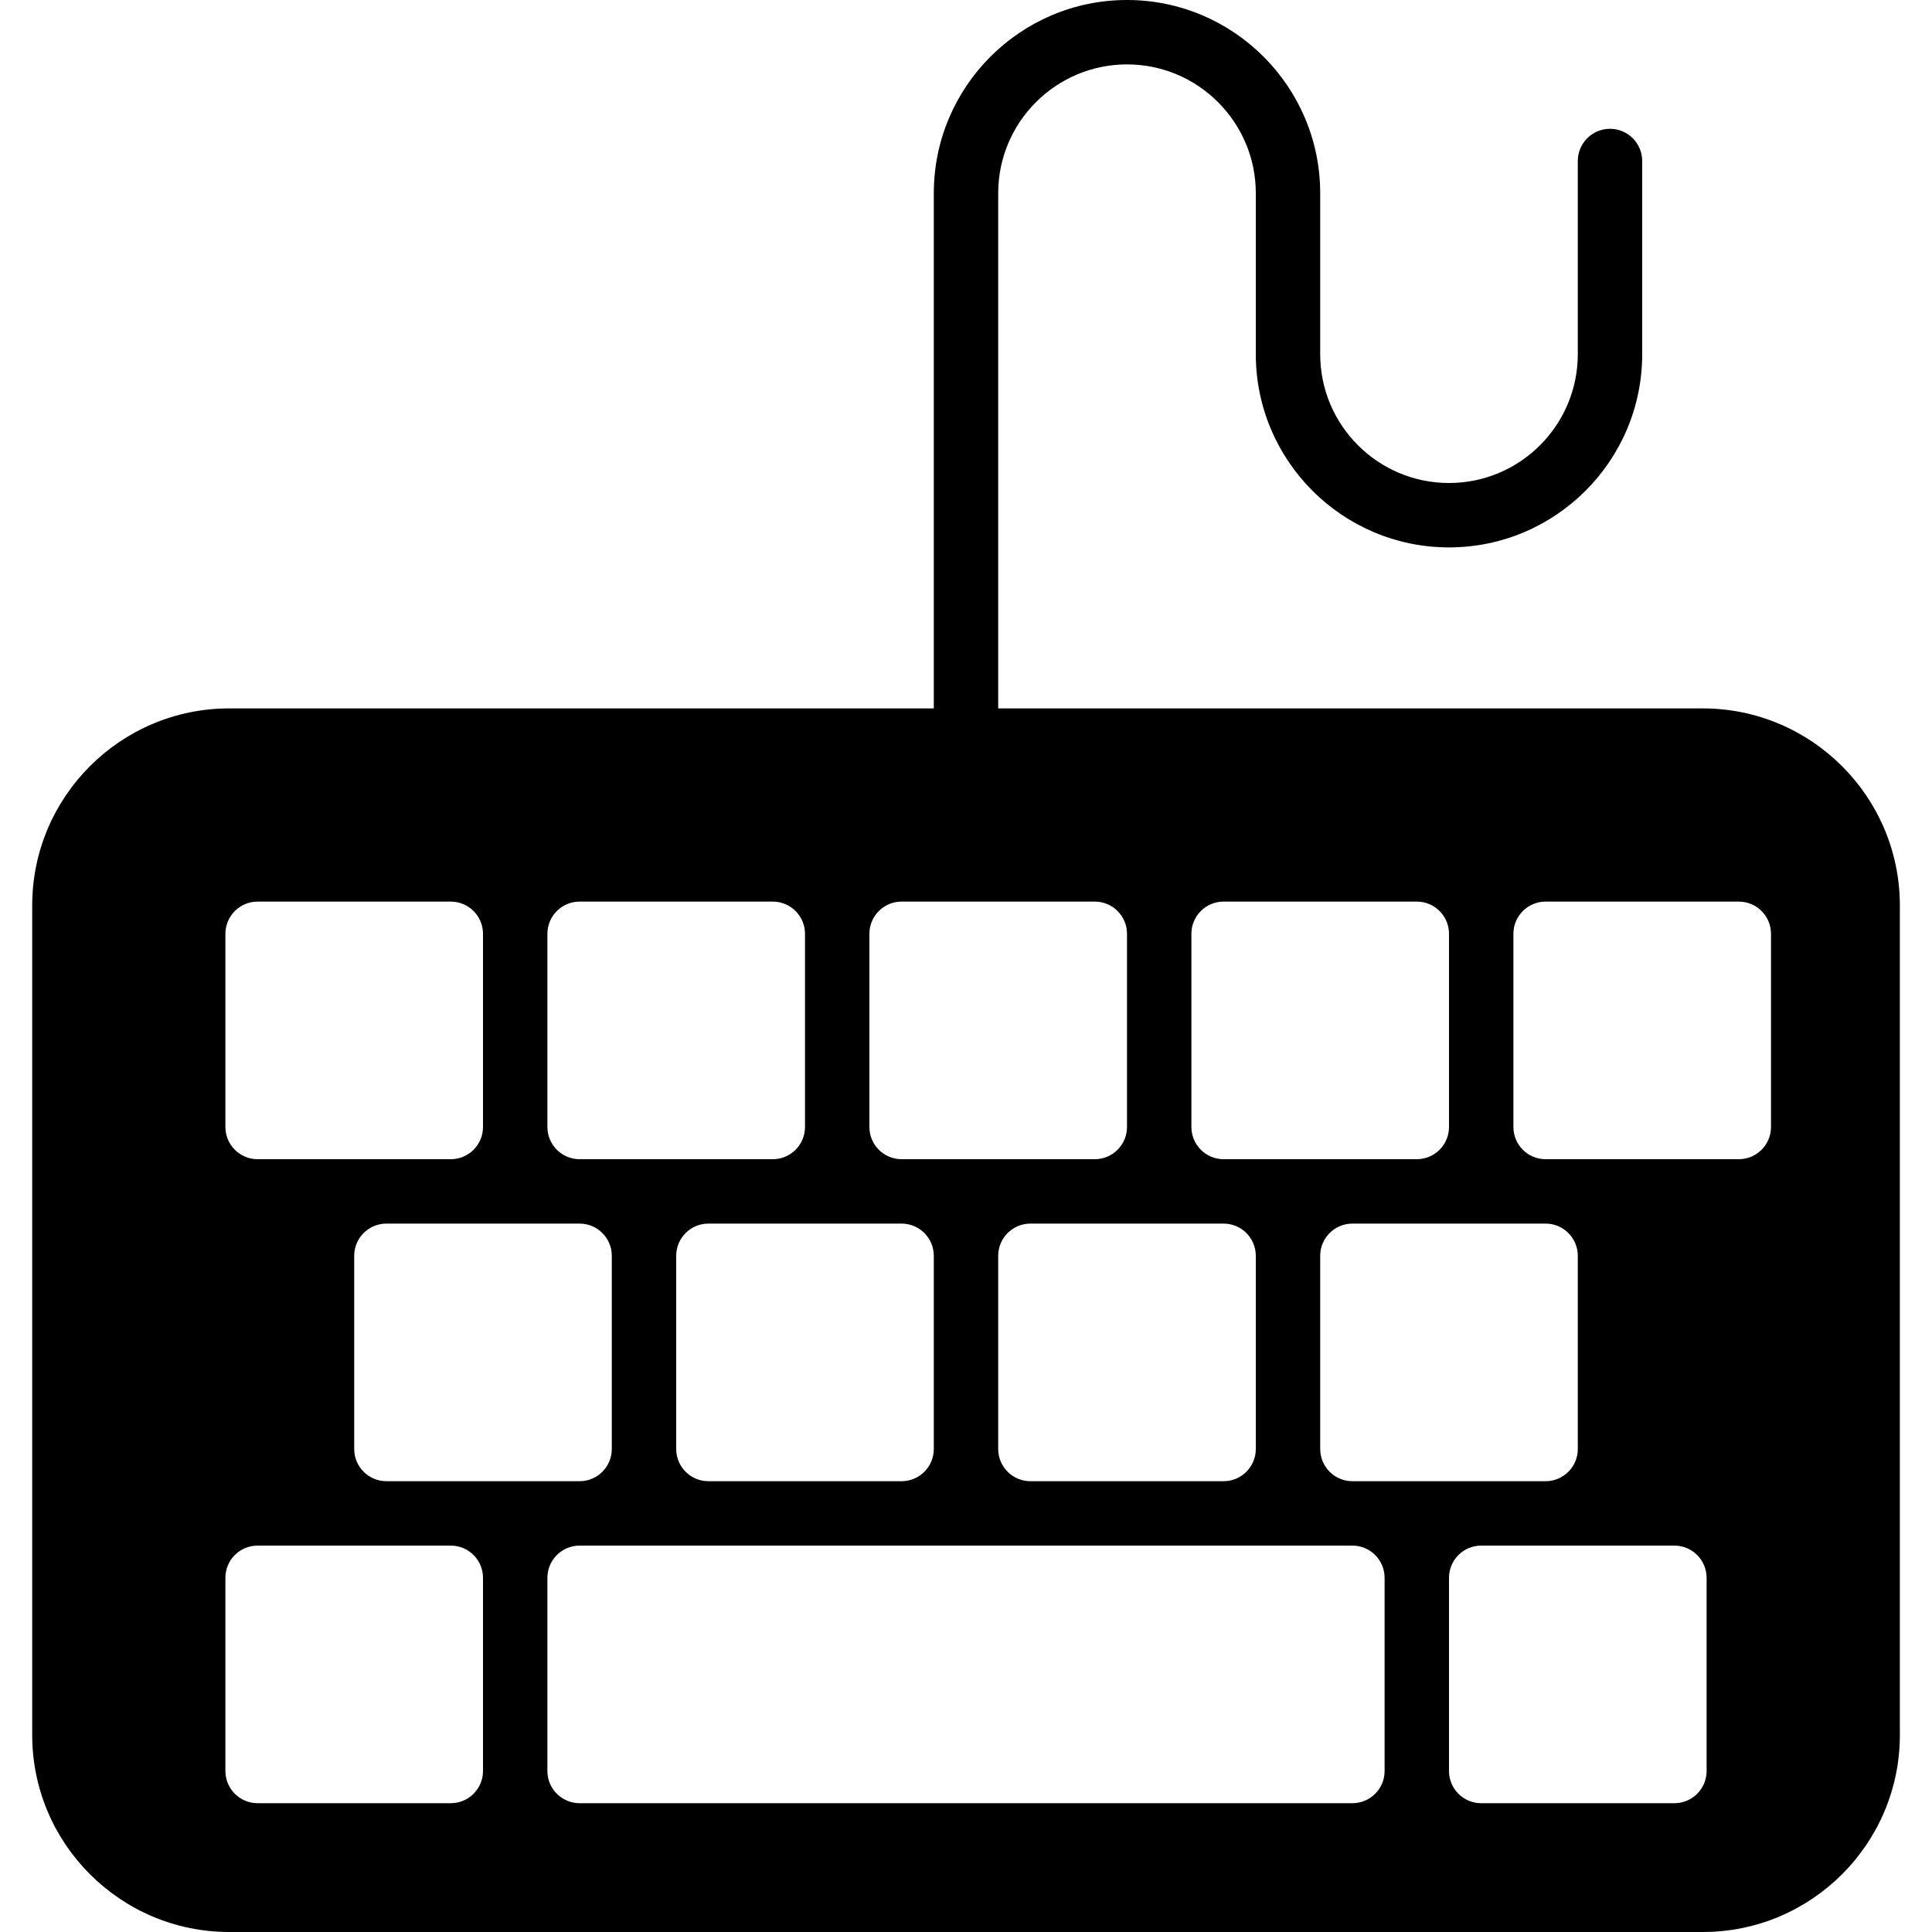 <?xml version="1.0" encoding="iso-8859-1"?>
<!-- Generator: Adobe Illustrator 19.0.0, SVG Export Plug-In . SVG Version: 6.00 Build 0)  -->
<svg version="1.1" id="Layer_1" xmlns="http://www.w3.org/2000/svg" xmlns:xlink="http://www.w3.org/1999/xlink" x="0px" y="0px"
	 viewBox="0 0 30 30" style="enable-background:new 0 0 30 30;" xml:space="preserve">
<g>
	<g>
		<path d="M26.44,11H15.5V3c0-1.103,0.897-2,2-2c1.103,0,2,0.897,2,2v2.5c0,1.654,1.346,3,3,3s3-1.346,3-3v-3
			C25.5,2.224,25.276,2,25,2s-0.5,0.224-0.5,0.5v3c0,1.103-0.897,2-2,2c-1.103,0-2-0.897-2-2V3c0-1.654-1.346-3-3-3s-3,1.346-3,3v8
			H3.559C1.872,11,0.5,12.372,0.5,14.059v12.883C0.5,28.628,1.872,30,3.559,30h22.883c1.687,0,3.059-1.372,3.059-3.059V14.059
			C29.5,12.372,28.128,11,26.44,11z M18.5,14.5c0-0.276,0.224-0.5,0.5-0.5h3c0.276,0,0.5,0.224,0.5,0.5v3c0,0.276-0.224,0.5-0.5,0.5
			h-3c-0.276,0-0.5-0.224-0.5-0.5V14.5z M24,19c0.276,0,0.5,0.224,0.5,0.5v3c0,0.276-0.224,0.5-0.5,0.5h-3
			c-0.276,0-0.5-0.224-0.5-0.5v-3c0-0.276,0.224-0.5,0.5-0.5H24z M19.5,19.5v3c0,0.276-0.224,0.5-0.5,0.5h-3
			c-0.276,0-0.5-0.224-0.5-0.5v-3c0-0.276,0.224-0.5,0.5-0.5h3C19.276,19,19.5,19.224,19.5,19.5z M13.5,14.5
			c0-0.276,0.224-0.5,0.5-0.5h3c0.276,0,0.5,0.224,0.5,0.5v3c0,0.276-0.224,0.5-0.5,0.5h-3c-0.276,0-0.5-0.224-0.5-0.5V14.5z
			 M14.5,19.5v3c0,0.276-0.224,0.5-0.5,0.5h-3c-0.276,0-0.5-0.224-0.5-0.5v-3c0-0.276,0.224-0.5,0.5-0.5h3
			C14.276,19,14.5,19.224,14.5,19.5z M8.5,14.5C8.5,14.224,8.724,14,9,14h3c0.276,0,0.5,0.224,0.5,0.5v3c0,0.276-0.224,0.5-0.5,0.5
			H9c-0.276,0-0.5-0.224-0.5-0.5V14.5z M9.5,19.5v3C9.5,22.776,9.276,23,9,23H6c-0.276,0-0.5-0.224-0.5-0.5v-3
			C5.5,19.224,5.724,19,6,19h3C9.276,19,9.5,19.224,9.5,19.5z M3.5,14.5C3.5,14.224,3.724,14,4,14h3c0.276,0,0.5,0.224,0.5,0.5v3
			C7.5,17.776,7.276,18,7,18H4c-0.276,0-0.5-0.224-0.5-0.5V14.5z M7.5,27.5C7.5,27.776,7.276,28,7,28H4c-0.276,0-0.5-0.224-0.5-0.5
			v-3C3.5,24.224,3.724,24,4,24h3c0.276,0,0.5,0.224,0.5,0.5V27.5z M21.5,27.5c0,0.276-0.224,0.5-0.5,0.5H9
			c-0.276,0-0.5-0.224-0.5-0.5v-3C8.5,24.224,8.724,24,9,24h12c0.276,0,0.5,0.224,0.5,0.5V27.5z M26.5,27.5
			c0,0.276-0.224,0.5-0.5,0.5h-3c-0.276,0-0.5-0.224-0.5-0.5v-3c0-0.276,0.224-0.5,0.5-0.5h3c0.276,0,0.5,0.224,0.5,0.5V27.5z
			 M27.5,17.5c0,0.276-0.224,0.5-0.5,0.5h-3c-0.276,0-0.5-0.224-0.5-0.5v-3c0-0.276,0.224-0.5,0.5-0.5h3c0.276,0,0.5,0.224,0.5,0.5
			V17.5z"/>
	</g>
</g>
</svg>
